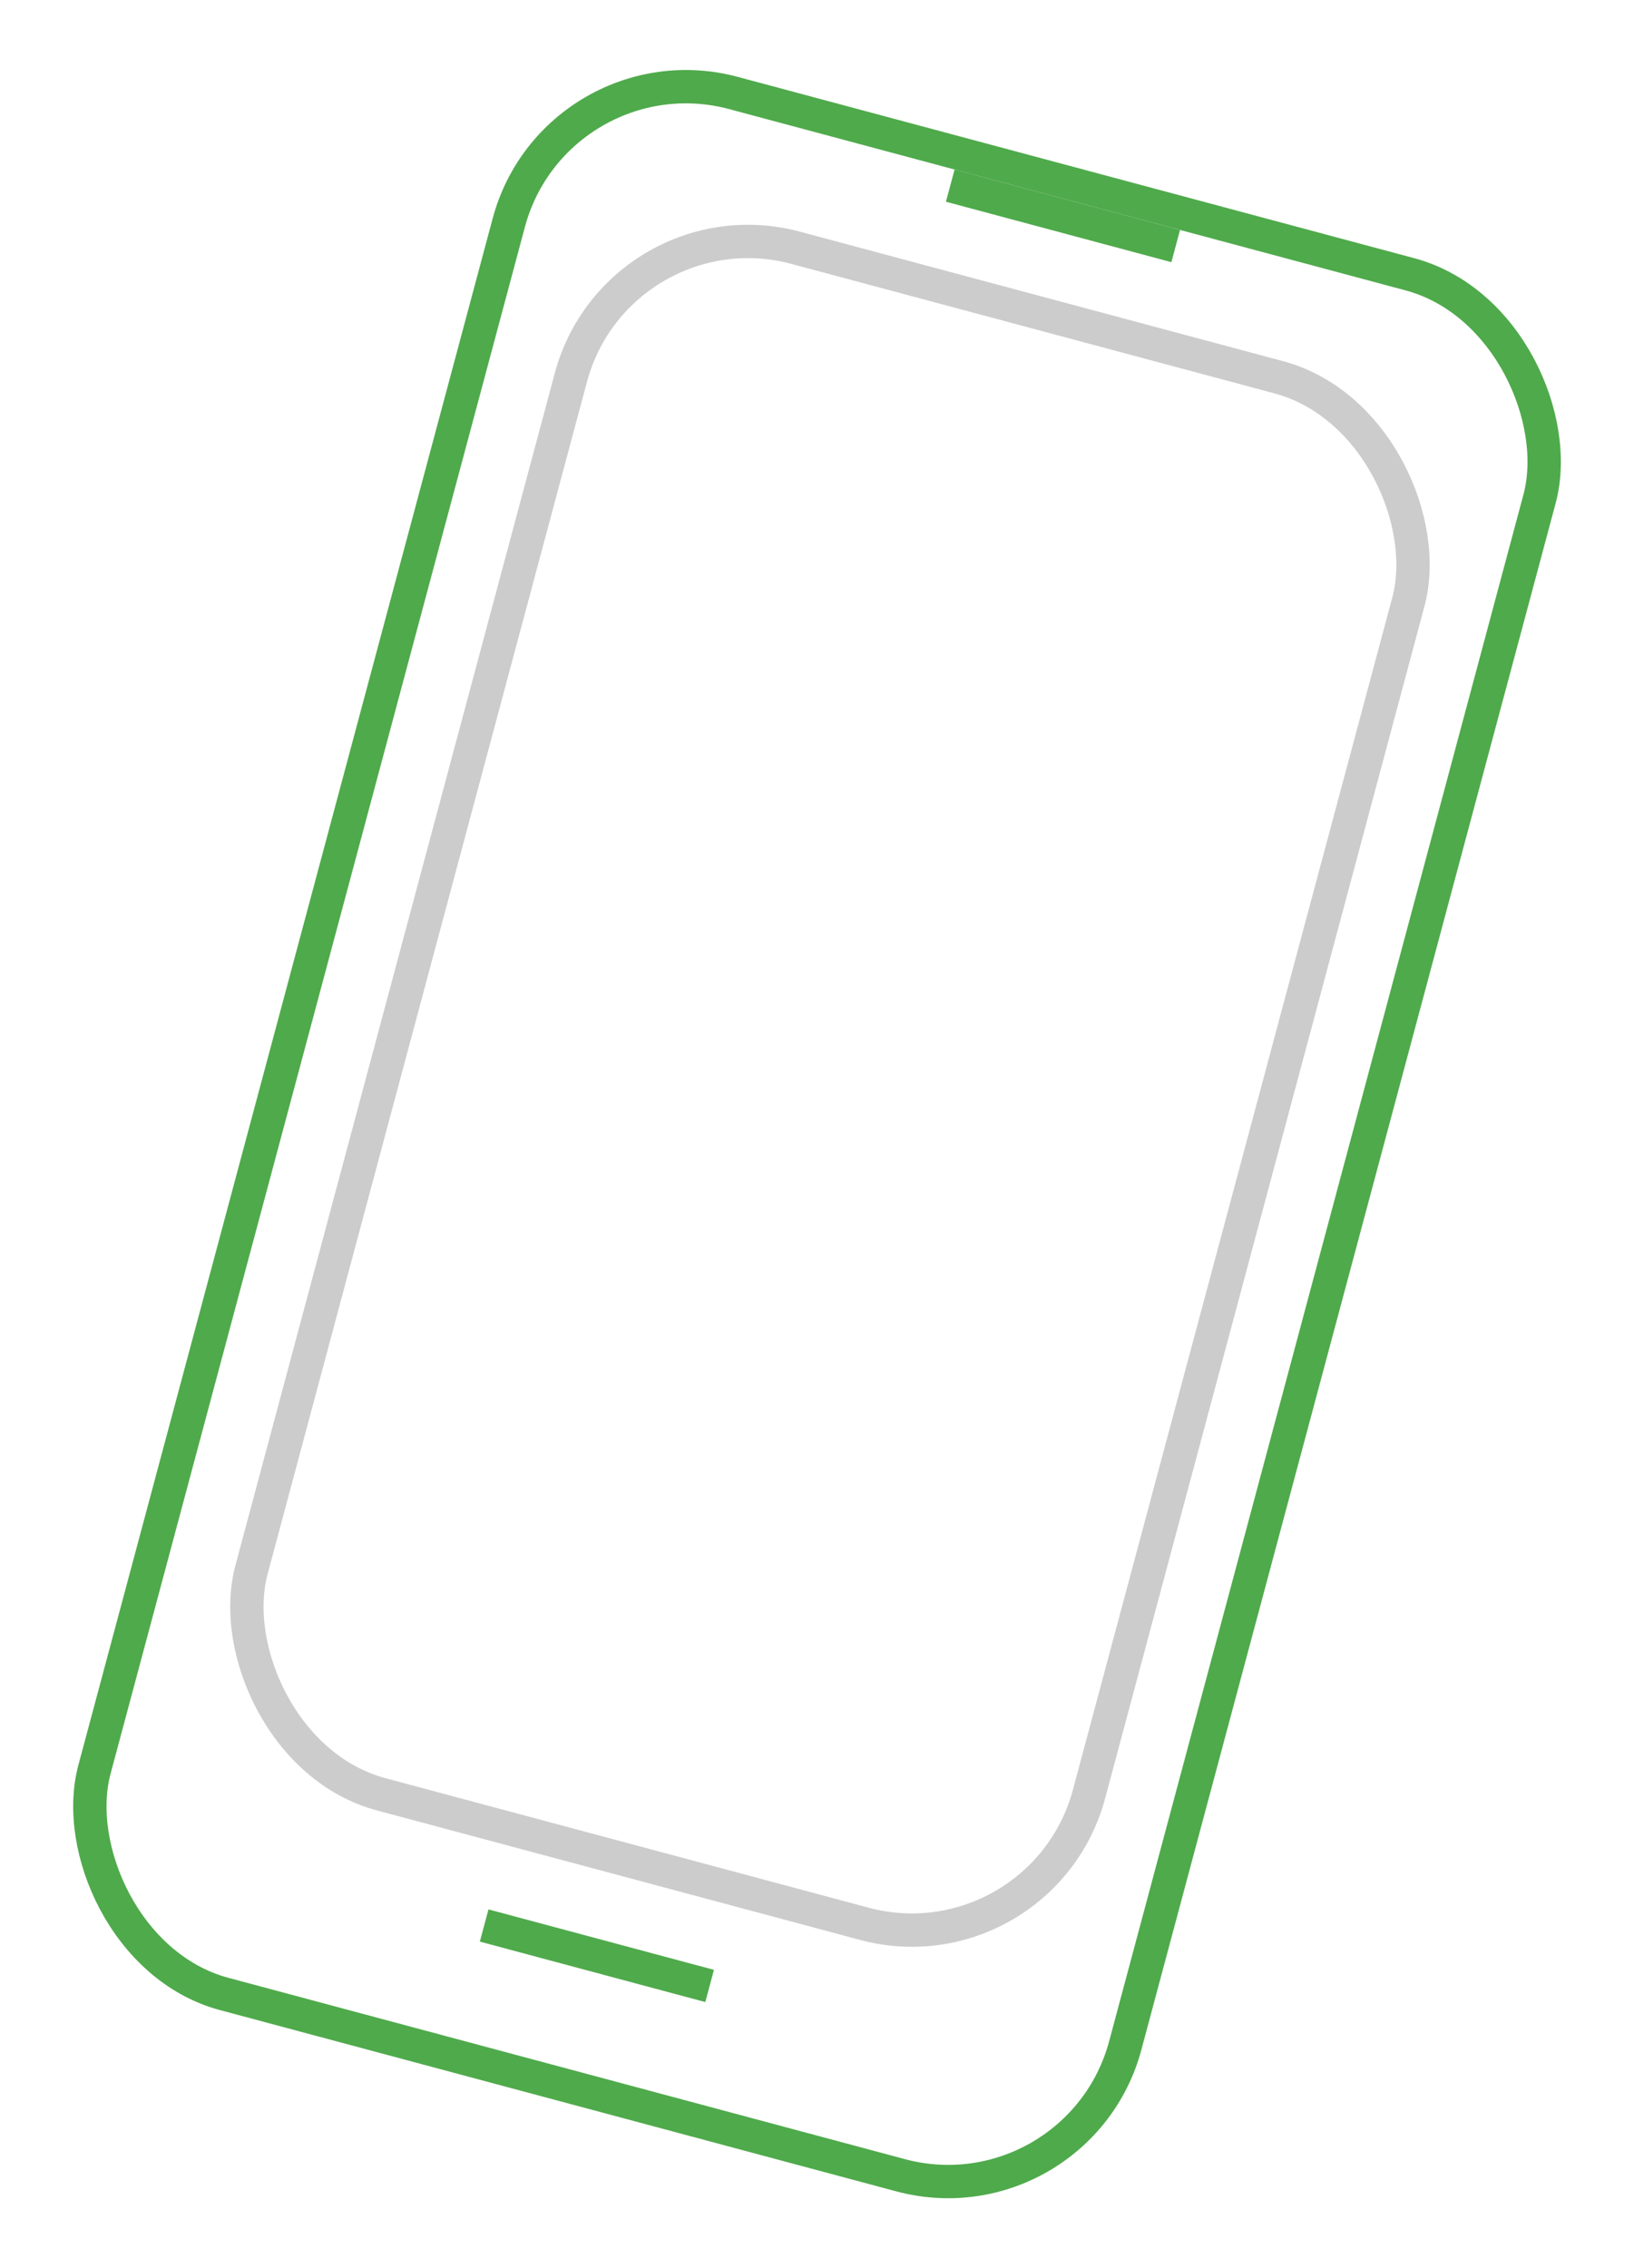 <svg width="49" height="68" viewBox="0 0 49 68" fill="none" xmlns="http://www.w3.org/2000/svg">
<rect x="16.681" y="1.364" width="32" height="59" rx="5.5" transform="rotate(15 16.681 1.364)" stroke="#4FAA4B"/>
<rect x="18.543" y="6.004" width="26" height="48" rx="5.5" transform="rotate(15 18.543 6.004)" stroke="#CCCCCC"/>
<line x1="14.519" y1="57.725" x2="21.28" y2="59.537" stroke="#4FAA4B"/>
<line x1="28.496" y1="5.565" x2="35.257" y2="7.377" stroke="#4FAA4B"/>
</svg>
